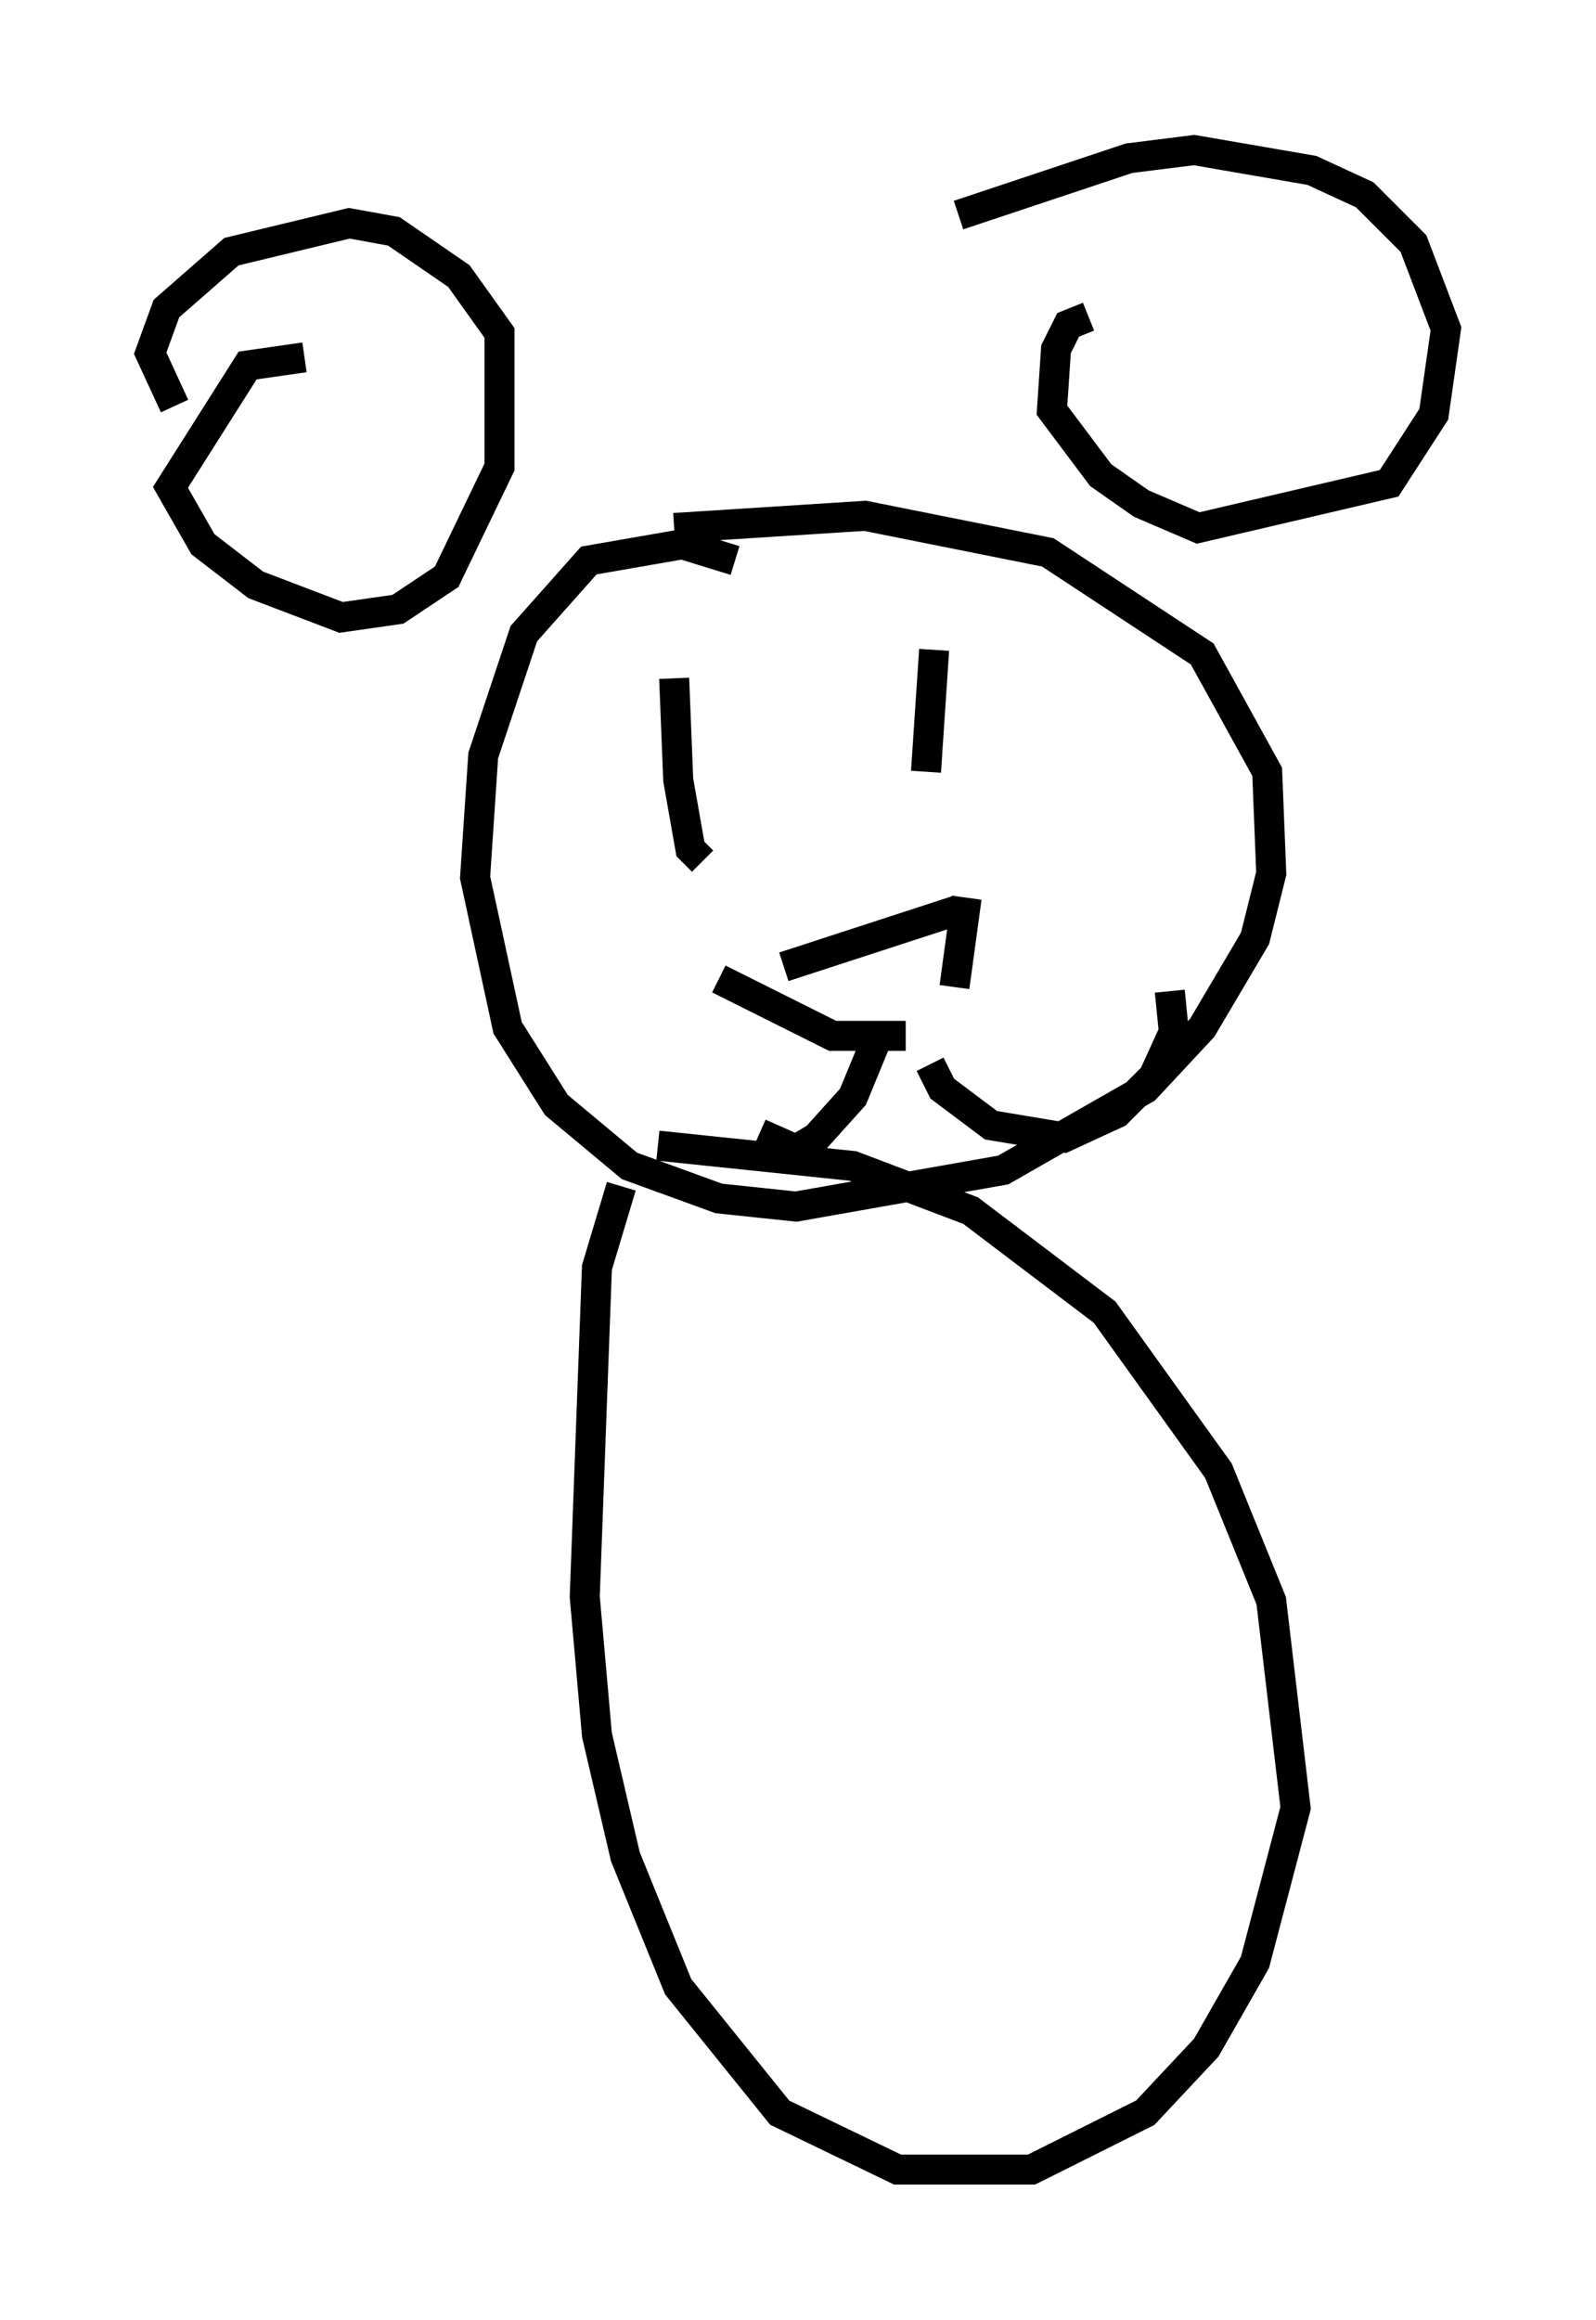 <?xml version="1.0" encoding="utf-8" ?>
<svg baseProfile="full" height="77.252" version="1.1" width="53.166" xmlns="http://www.w3.org/2000/svg" xmlns:ev="http://www.w3.org/2001/xml-events" xmlns:xlink="http://www.w3.org/1999/xlink"><defs /><rect fill="white" height="77.252" width="53.166" x="0" y="0" /><path d="M22.05, 38.017 m-1.353, 1.488 l-0.812, 2.706 -0.406, 10.961 l0.406, 4.601 0.947, 4.059 l1.759, 4.33 3.383, 4.195 l3.924, 1.894 4.465, 0.0 l3.789, -1.894 2.03, -2.165 l1.624, -2.842 1.353, -5.142 l-0.812, -6.901 -1.759, -4.33 l-3.789, -5.277 -4.465, -3.383 l-3.924, -1.488 -6.495, -0.677 m2.571, -19.486 l-1.759, -0.541 -3.112, 0.541 l-2.165, 2.436 -1.353, 4.059 l-0.271, 4.059 1.083, 5.007 l1.624, 2.571 2.436, 2.03 l2.977, 1.083 2.571, 0.271 l6.901, -1.218 4.736, -2.706 l1.894, -2.03 1.759, -2.977 l0.541, -2.165 -0.135, -3.383 l-2.165, -3.924 -5.142, -3.383 l-6.089, -1.218 -6.36, 0.406 m-12.314, -5.683 l-1.894, 0.271 -2.571, 4.059 l1.083, 1.894 1.759, 1.353 l2.842, 1.083 1.894, -0.271 l1.624, -1.083 1.759, -3.654 l0.0, -4.465 -1.353, -1.894 l-2.165, -1.488 -1.488, -0.271 l-3.924, 0.947 -2.165, 1.894 l-0.541, 1.488 0.812, 1.759 m30.446, -2.977 l-0.677, 0.271 -0.406, 0.812 l-0.135, 2.03 1.624, 2.165 l1.353, 0.947 1.894, 0.812 l6.36, -1.488 1.488, -2.3 l0.406, -2.842 -1.083, -2.842 l-1.624, -1.624 -1.759, -0.812 l-3.924, -0.677 -2.165, 0.271 l-5.683, 1.894 m-9.472, 15.426 l0.135, 3.383 0.406, 2.3 l0.406, 0.406 m7.713, -7.036 l-0.271, 4.059 m-4.736, 6.495 l5.819, -1.894 m-7.984, 2.3 l3.789, 1.894 2.436, 0.0 m2.03, -4.601 l-0.406, 2.977 m-0.812, 2.571 l0.406, 0.812 1.624, 1.218 l2.436, 0.406 1.759, -0.812 l1.218, -1.218 0.677, -1.488 l-0.135, -1.353 m-9.607, 1.218 l-0.947, 2.3 -1.218, 1.353 l-0.677, 0.406 -1.218, -0.541 " fill="none" stroke="black" stroke-width="1" /></svg>